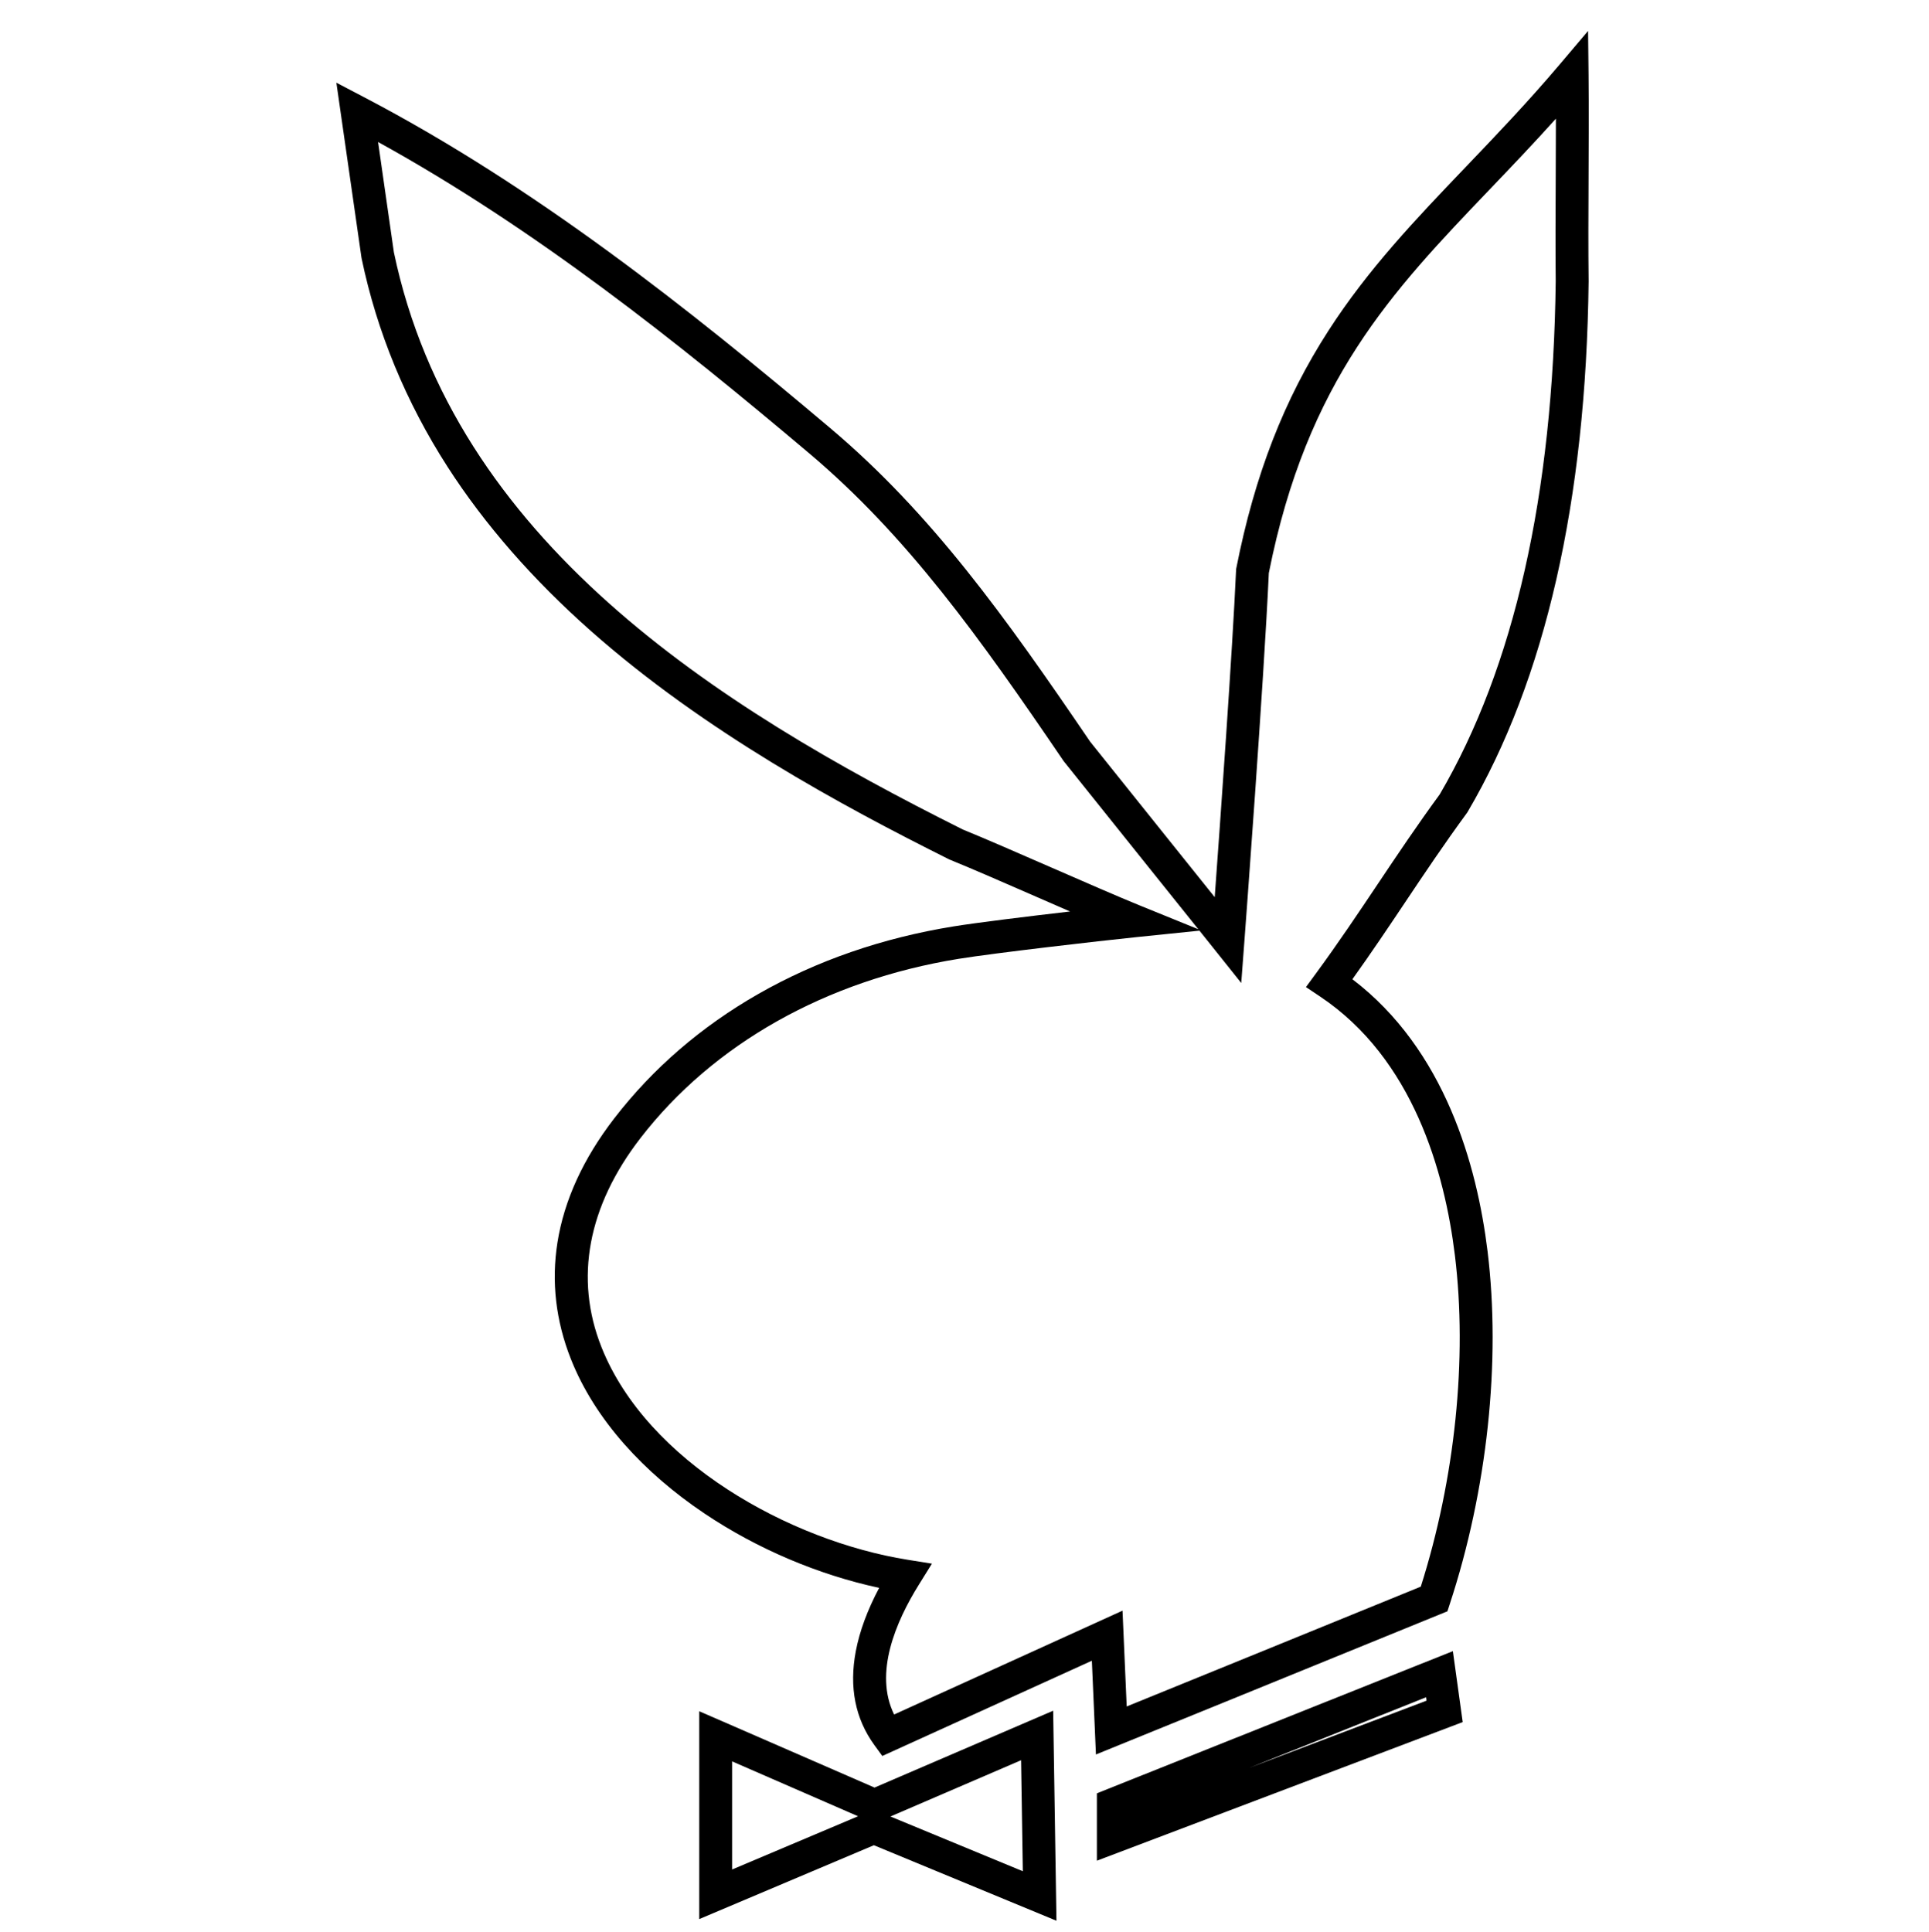 <svg xmlns="http://www.w3.org/2000/svg" viewBox="0 0 2994.91 3000">
  <title>100Icon_neon 1</title>
  <g>
    <path d="M1719,2778l-16,6.4V2889l548.94-208,19-7.22-15.26-110.15Zm495.79-137.47L1940,2744.7l274.12-109.49Z"/>
    <path d="M1357.77,2775.47l-236.46-103L1085.63,2657v322.66l271.15-114.68,283.43,117.27-5.1-326.13Zm-221.14,127.2V2734.79L1332.19,2820Zm245.84-82.3L1585.31,2733l2.7,172.37Z"/>
    <path d="M2466.35,276.4c.26-53.86.53-109.56,0-160L2465.6,48l-44.21,52.2c-49.39,58.31-98.08,109.23-145.19,158.49-78,81.55-151.66,158.58-213.5,254.46C1993.47,620.45,1948,737.61,1919.53,881.81l-.37,1.85-.08,1.88c-5.55,124.38-24.28,386.25-33.15,507.43-23.63-29.51-49.67-62-75.17-93.78l-.37-.46c-42.08-52.47-85.59-106.72-117.92-147.23-132.3-194.59-246.11-354-403.6-486.93C1070.34,480.14,831.57,290.34,566.4,151.52L522.25,128.4l38.9,271.2.27,1.56C585.2,515.24,630.14,624.2,695,725c57.39,89.21,132.33,175,222.75,255C1094,1135.94,1307.05,1251.08,1473,1334l.87.43.89.37c34.13,13.87,86.82,36.88,137.78,59.14,16.3,7.12,32.78,14.32,48.79,21.28-66.49,7.71-144.61,17.3-181,23.19-110.49,17.89-212.37,53.14-302.82,104.78-88.62,50.6-163.82,115.46-223.53,192.8-48.38,62.68-78.17,127.71-88.53,193.3-9.6,60.79-2.57,121.65,20.91,180.89,18.24,46.05,46.28,90.64,83.32,132.53,34.52,39,76.29,75.13,124.13,107.26,81.59,54.78,176.69,95.12,271.18,115.4-18.24,34.37-30.41,67.33-36.29,98.31-10.61,55.93-.87,105,28.95,145.93l12.24,16.79,325.3-147.89,4.76,109.4,1.54,36.19,33.54-13.65c3.13-1.28,324-131.76,501.18-204.2l11-4.47,3.63-11.17c58.22-177.08,79.63-376.65,58.73-547.55-16.4-134.17-66.37-313.45-209.86-422.66,29.38-41,56-80.73,81.81-119.32,29.91-44.69,60.85-90.91,95.75-138.51l.74-1,.64-1.09c120.61-205.08,183.79-482.18,187.8-823.58v-.56C2465.81,386,2466.08,330.28,2466.35,276.4Zm-51,160.14c-3.93,331.64-64.52,599.77-180.1,796.91-35.21,48.08-66.22,94.41-96.22,139.22s-60.81,90.86-95.69,138.44l-15.74,21.47,22.12,14.8c144,96.33,193.22,271.69,209.13,401.83,19.58,160.14.28,346.89-52.95,514.27-143.78,58.76-371.74,151.52-456.62,186.05l-6.48-148.75L1388.2,2662c-31.52-64,2.4-143.75,38.46-201.63l20.25-32.57-37.88-6.08c-182.75-29.27-404.7-152.15-475.31-330.37-42.1-106.25-21.15-218.37,60.58-324.23,112.89-146.22,288.37-245.1,494.13-278.41,56.17-9.09,218.52-27.77,274.92-33.56l98.9-10.16,24.4,30.53,40.47,50.71,4.88-64.7c1.25-16.59,30.48-406.57,37.93-571.75,59.47-299.3,190.94-436.76,343.13-595.89,33.45-35,67.7-70.79,102.59-109.64,0,30.34-.15,61.42-.3,91.9C2415.08,330.13,2414.81,385.94,2415.35,436.54ZM1256,703.54c152.74,128.9,264.56,285.77,394.87,477.45l.54.79.6.75c32.41,40.62,76.23,95.27,118.61,148.11,30.92,38.55,62.63,78.08,89.9,112.17l-90.15-36.64c-34.08-13.86-86.62-36.81-137.51-59s-103.29-45.11-138-59.24C1110.44,1095.76,705.17,839,611.51,391.55L587,220.47C830.36,354.58,1052,531.38,1256,703.54Z"/>
  </g>
</svg>
